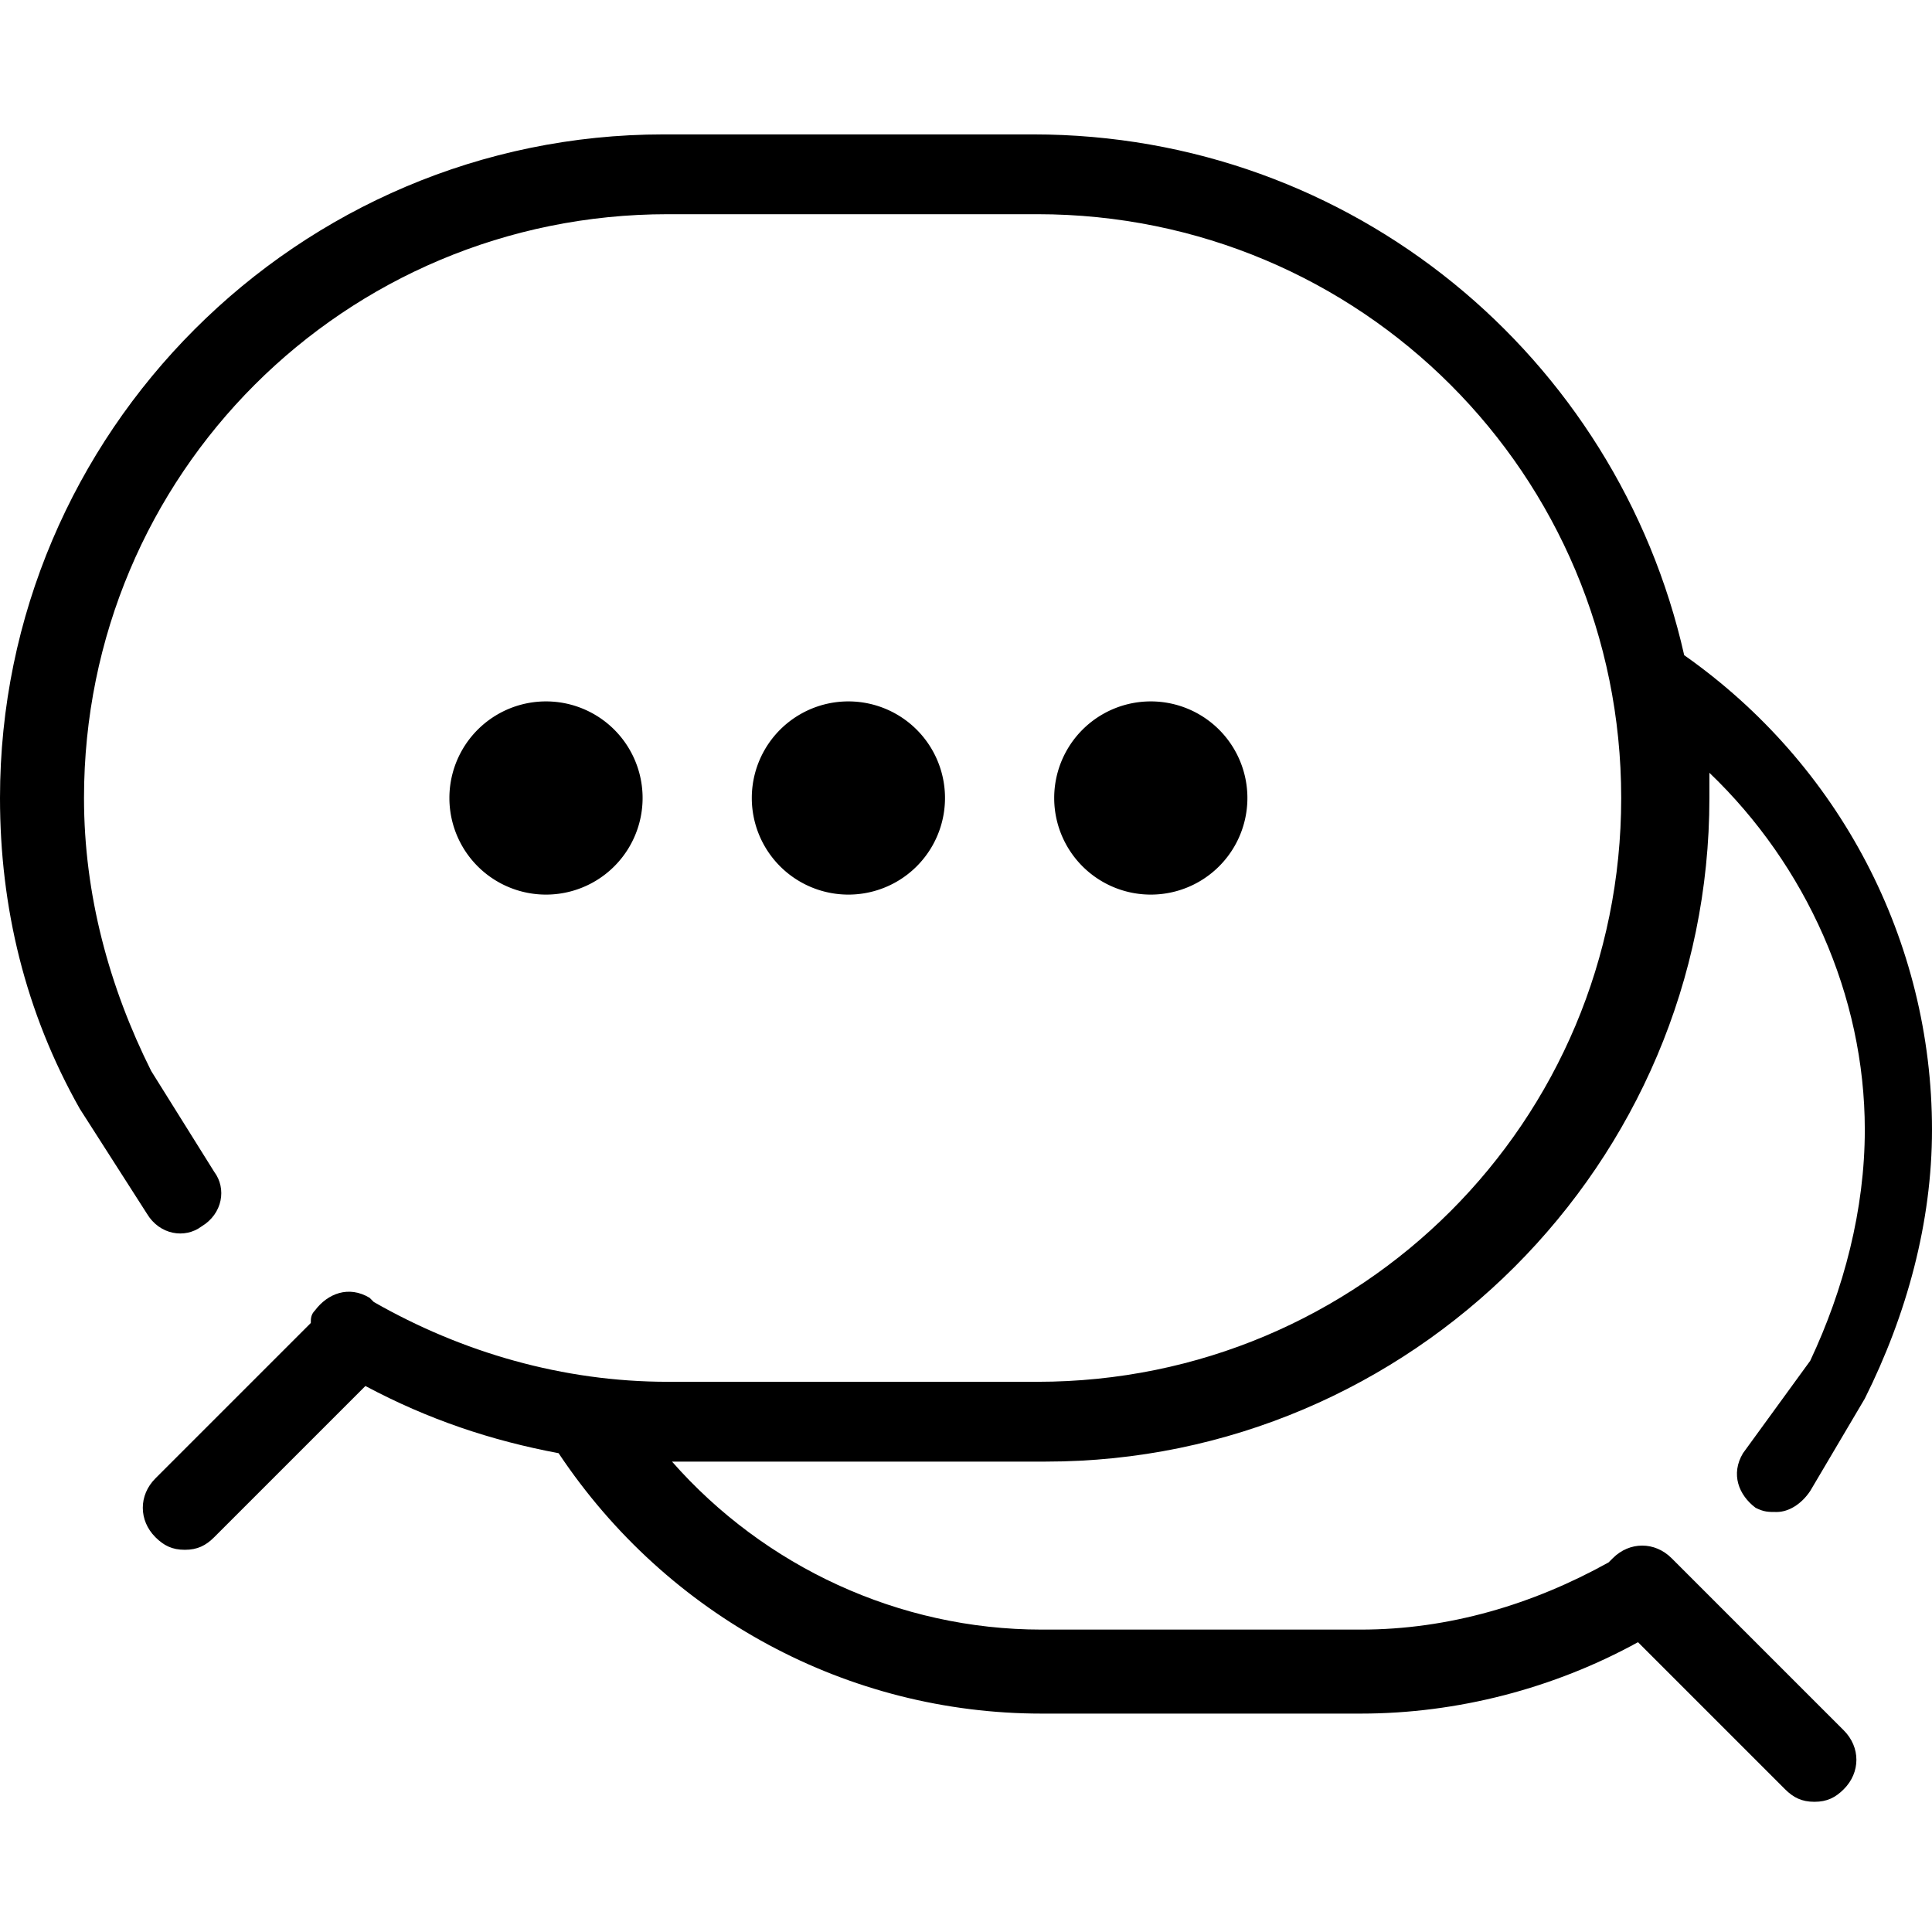 <?xml version="1.0" standalone="no"?><!DOCTYPE svg PUBLIC "-//W3C//DTD SVG 1.1//EN" "http://www.w3.org/Graphics/SVG/1.1/DTD/svg11.dtd"><svg t="1539854950205" class="icon" style="" viewBox="0 0 1024 1024" version="1.1" xmlns="http://www.w3.org/2000/svg" p-id="3876" xmlns:xlink="http://www.w3.org/1999/xlink" width="200" height="200"><defs><style type="text/css"></style></defs><path d="M289.391 422.957m-51.2 0a2.3 2.3 0 1 0 102.4 0 2.3 2.3 0 1 0-102.4 0Z" p-id="3877"></path><path d="M449.67 422.957m-51.2 0a2.3 2.3 0 1 0 102.4 0 2.3 2.3 0 1 0-102.4 0Z" p-id="3878"></path><path d="M609.948 422.957m-51.2 0a2.3 2.3 0 1 0 102.4 0 2.3 2.3 0 1 0-102.4 0Z" p-id="3879"></path><path d="M923.826 770.226c-6.678 11.13-2.226 22.261 6.678 28.939 4.452 2.226 6.678 2.226 11.13 2.226 6.678 0 13.357-4.452 17.809-11.13l28.939-48.974c22.261-44.522 35.617-93.496 35.617-142.47 0-100.174-48.974-193.67-131.339-251.548C857.043 189.217 716.8 71.235 547.617 71.235l-195.896 0C158.052 71.235 0 229.287 0 422.957c0 57.878 13.357 113.53 42.296 164.73l35.617 55.652c6.678 11.13 20.035 13.357 28.939 6.678 11.13-6.678 13.357-20.035 6.678-28.939l-33.391-53.426c-22.261-44.522-35.617-93.496-35.617-144.696 0-171.409 138.017-309.426 309.426-309.426l195.896 0c171.409 0 309.426 138.017 309.426 309.426 0 171.409-138.017 309.426-309.426 309.426l-195.896 0c-55.652 0-109.078-15.583-155.826-42.296 0 0-2.226-2.226-2.226-2.226 0 0 0 0 0 0-11.13-6.678-22.261-2.226-28.939 6.678-2.226 2.226-2.226 4.452-2.226 6.678l-82.365 82.365c-8.904 8.904-8.904 22.261 0 31.165 4.452 4.452 8.904 6.678 15.583 6.678s11.13-2.226 15.583-6.678l80.139-80.139c33.391 17.809 66.783 28.939 102.4 35.617 57.878 86.817 153.6 138.017 256 138.017l169.183 0c51.2 0 102.4-13.357 146.922-37.843l77.913 77.913c4.452 4.452 8.904 6.678 15.583 6.678s11.13-2.226 15.583-6.678c8.904-8.904 8.904-22.261 0-31.165l-91.27-91.27c-8.904-8.904-22.261-8.904-31.165 0 0 0-2.226 2.226-2.226 2.226-40.07 22.261-84.591 35.617-131.339 35.617l-169.183 0c-75.687 0-146.922-33.391-195.896-89.043 0 0 0 0 2.226 0l195.896 0c193.67 0 351.722-158.052 351.722-351.722 0-4.452 0-8.904 0-13.357 51.2 48.974 82.365 117.983 82.365 189.217 0 42.296-11.13 84.591-28.939 122.435L923.826 770.226z" p-id="3880"></path></svg>